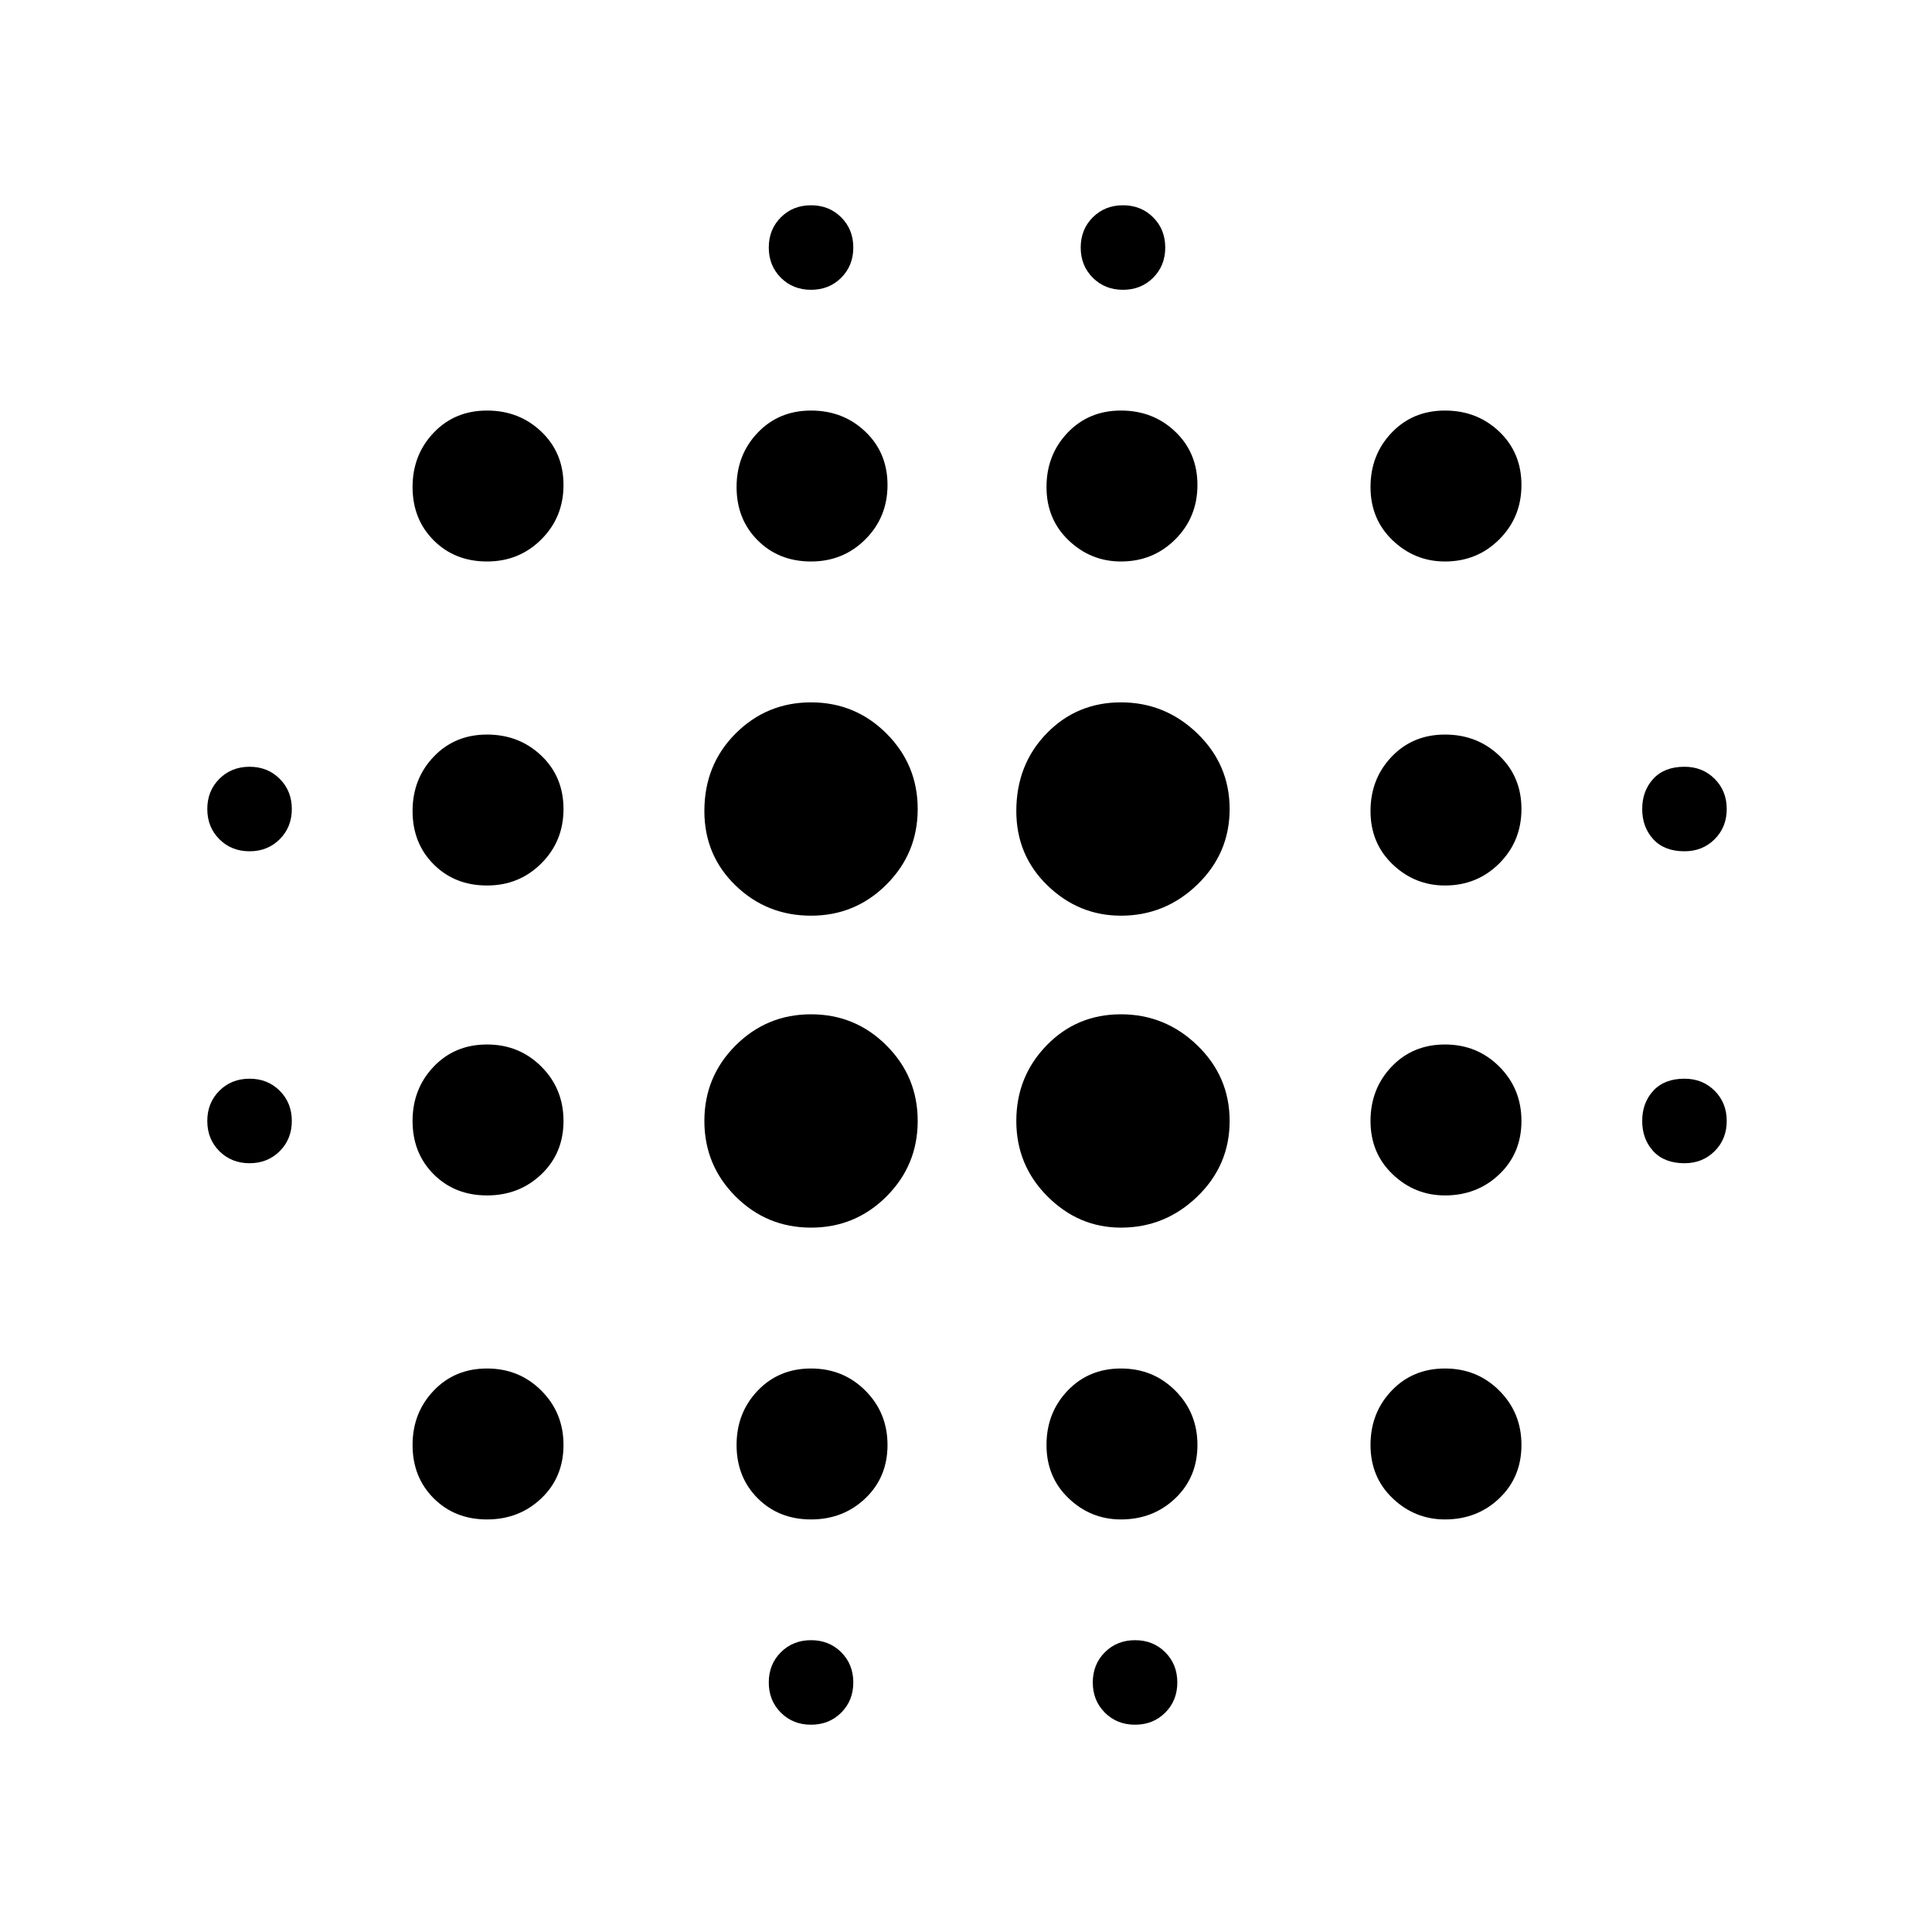 <svg xmlns="http://www.w3.org/2000/svg" height="48" width="48"><path d="M12.1 29.7Q11.3 29.7 10.775 29.175Q10.25 28.65 10.25 27.85Q10.25 27.05 10.775 26.5Q11.3 25.95 12.1 25.95Q12.9 25.95 13.45 26.5Q14 27.05 14 27.85Q14 28.65 13.45 29.175Q12.9 29.7 12.1 29.7ZM12.1 37.75Q11.3 37.75 10.775 37.225Q10.25 36.7 10.25 35.9Q10.25 35.1 10.775 34.55Q11.3 34 12.1 34Q12.9 34 13.45 34.55Q14 35.1 14 35.9Q14 36.7 13.45 37.225Q12.9 37.75 12.1 37.75ZM12.1 22Q11.3 22 10.775 21.475Q10.25 20.95 10.25 20.15Q10.25 19.35 10.775 18.8Q11.3 18.25 12.1 18.25Q12.9 18.25 13.45 18.775Q14 19.3 14 20.1Q14 20.9 13.45 21.45Q12.9 22 12.1 22ZM6.2 21.15Q5.75 21.15 5.45 20.85Q5.15 20.55 5.15 20.1Q5.15 19.65 5.45 19.35Q5.75 19.05 6.2 19.05Q6.65 19.05 6.95 19.35Q7.25 19.65 7.25 20.1Q7.25 20.55 6.95 20.85Q6.65 21.15 6.2 21.15ZM12.1 13.95Q11.3 13.95 10.775 13.425Q10.25 12.9 10.25 12.1Q10.25 11.3 10.775 10.75Q11.3 10.2 12.1 10.2Q12.9 10.2 13.45 10.725Q14 11.25 14 12.05Q14 12.85 13.45 13.4Q12.9 13.95 12.1 13.95ZM41.85 21.15Q41.35 21.15 41.075 20.85Q40.8 20.55 40.8 20.1Q40.8 19.65 41.075 19.35Q41.35 19.05 41.85 19.05Q42.3 19.05 42.6 19.35Q42.9 19.65 42.9 20.1Q42.9 20.55 42.6 20.85Q42.3 21.15 41.85 21.15ZM27.85 13.95Q27.1 13.95 26.55 13.425Q26 12.9 26 12.1Q26 11.3 26.525 10.75Q27.05 10.2 27.85 10.2Q28.65 10.2 29.2 10.725Q29.75 11.25 29.75 12.05Q29.75 12.85 29.2 13.4Q28.65 13.95 27.85 13.95ZM27.9 7.2Q27.45 7.2 27.15 6.9Q26.85 6.6 26.85 6.15Q26.85 5.7 27.15 5.4Q27.45 5.1 27.9 5.1Q28.35 5.1 28.65 5.4Q28.95 5.7 28.95 6.15Q28.95 6.6 28.65 6.9Q28.35 7.2 27.9 7.2ZM6.2 28.9Q5.75 28.9 5.45 28.6Q5.15 28.3 5.15 27.85Q5.15 27.4 5.45 27.1Q5.75 26.8 6.2 26.8Q6.65 26.8 6.95 27.1Q7.25 27.4 7.25 27.85Q7.25 28.3 6.95 28.6Q6.65 28.9 6.2 28.9ZM20.15 42.85Q19.7 42.85 19.4 42.55Q19.1 42.25 19.1 41.8Q19.1 41.35 19.4 41.05Q19.7 40.75 20.15 40.75Q20.6 40.75 20.9 41.05Q21.2 41.35 21.2 41.8Q21.2 42.25 20.9 42.55Q20.6 42.85 20.15 42.85ZM20.15 7.2Q19.7 7.2 19.4 6.9Q19.1 6.6 19.1 6.15Q19.1 5.7 19.4 5.4Q19.7 5.1 20.15 5.1Q20.6 5.1 20.9 5.4Q21.2 5.7 21.2 6.15Q21.2 6.6 20.9 6.9Q20.6 7.2 20.15 7.2ZM20.15 13.95Q19.35 13.95 18.825 13.425Q18.3 12.9 18.3 12.1Q18.3 11.3 18.825 10.75Q19.35 10.2 20.15 10.2Q20.95 10.2 21.5 10.725Q22.05 11.25 22.05 12.05Q22.05 12.85 21.5 13.4Q20.95 13.95 20.15 13.95ZM20.15 30.5Q19.05 30.5 18.275 29.725Q17.5 28.95 17.5 27.85Q17.5 26.75 18.275 25.975Q19.05 25.2 20.15 25.2Q21.25 25.2 22.025 25.975Q22.8 26.75 22.8 27.85Q22.8 28.95 22.025 29.725Q21.25 30.5 20.15 30.5ZM35.9 29.7Q35.15 29.7 34.6 29.175Q34.05 28.65 34.05 27.85Q34.05 27.05 34.575 26.5Q35.1 25.95 35.9 25.95Q36.7 25.95 37.25 26.5Q37.8 27.05 37.8 27.85Q37.8 28.65 37.25 29.175Q36.7 29.7 35.9 29.7ZM35.9 37.75Q35.15 37.75 34.6 37.225Q34.05 36.7 34.05 35.9Q34.05 35.1 34.575 34.55Q35.1 34 35.9 34Q36.7 34 37.25 34.55Q37.8 35.1 37.8 35.9Q37.8 36.7 37.25 37.225Q36.7 37.75 35.9 37.75ZM35.9 22Q35.15 22 34.6 21.475Q34.05 20.95 34.05 20.15Q34.05 19.35 34.575 18.8Q35.1 18.25 35.9 18.25Q36.7 18.25 37.25 18.775Q37.8 19.3 37.8 20.1Q37.8 20.9 37.25 21.45Q36.7 22 35.9 22ZM35.9 13.95Q35.15 13.95 34.6 13.425Q34.05 12.9 34.05 12.1Q34.05 11.3 34.575 10.75Q35.1 10.2 35.9 10.2Q36.7 10.2 37.25 10.725Q37.8 11.25 37.8 12.05Q37.8 12.85 37.25 13.4Q36.7 13.95 35.9 13.95ZM41.85 28.9Q41.35 28.9 41.075 28.6Q40.8 28.3 40.8 27.85Q40.8 27.4 41.075 27.1Q41.35 26.8 41.85 26.8Q42.3 26.8 42.6 27.1Q42.9 27.4 42.9 27.85Q42.9 28.3 42.6 28.6Q42.3 28.9 41.85 28.9ZM27.85 37.75Q27.1 37.75 26.55 37.225Q26 36.7 26 35.9Q26 35.1 26.525 34.55Q27.05 34 27.85 34Q28.65 34 29.2 34.55Q29.75 35.1 29.75 35.9Q29.75 36.7 29.2 37.225Q28.65 37.75 27.85 37.75ZM28.2 42.85Q27.75 42.85 27.45 42.55Q27.15 42.25 27.15 41.8Q27.15 41.35 27.45 41.05Q27.75 40.75 28.2 40.75Q28.65 40.75 28.95 41.05Q29.25 41.35 29.25 41.8Q29.25 42.25 28.95 42.55Q28.65 42.85 28.2 42.85ZM20.15 22.75Q19.05 22.75 18.275 22Q17.5 21.25 17.5 20.15Q17.5 19 18.275 18.225Q19.05 17.45 20.15 17.45Q21.25 17.45 22.025 18.225Q22.8 19 22.8 20.1Q22.8 21.2 22.025 21.975Q21.25 22.75 20.15 22.75ZM20.15 37.75Q19.35 37.75 18.825 37.225Q18.3 36.7 18.3 35.9Q18.3 35.1 18.825 34.55Q19.35 34 20.15 34Q20.95 34 21.5 34.55Q22.05 35.1 22.05 35.9Q22.05 36.7 21.5 37.225Q20.95 37.75 20.15 37.75ZM27.85 30.5Q26.8 30.5 26.025 29.725Q25.25 28.95 25.25 27.85Q25.25 26.75 26 25.975Q26.75 25.2 27.85 25.2Q28.95 25.2 29.75 25.975Q30.55 26.75 30.55 27.85Q30.55 28.95 29.75 29.725Q28.95 30.5 27.85 30.5ZM27.85 22.75Q26.8 22.75 26.025 22Q25.25 21.25 25.25 20.15Q25.25 19 26 18.225Q26.75 17.45 27.85 17.45Q28.95 17.45 29.75 18.225Q30.55 19 30.55 20.1Q30.55 21.2 29.75 21.975Q28.95 22.75 27.85 22.75Z"/></svg>